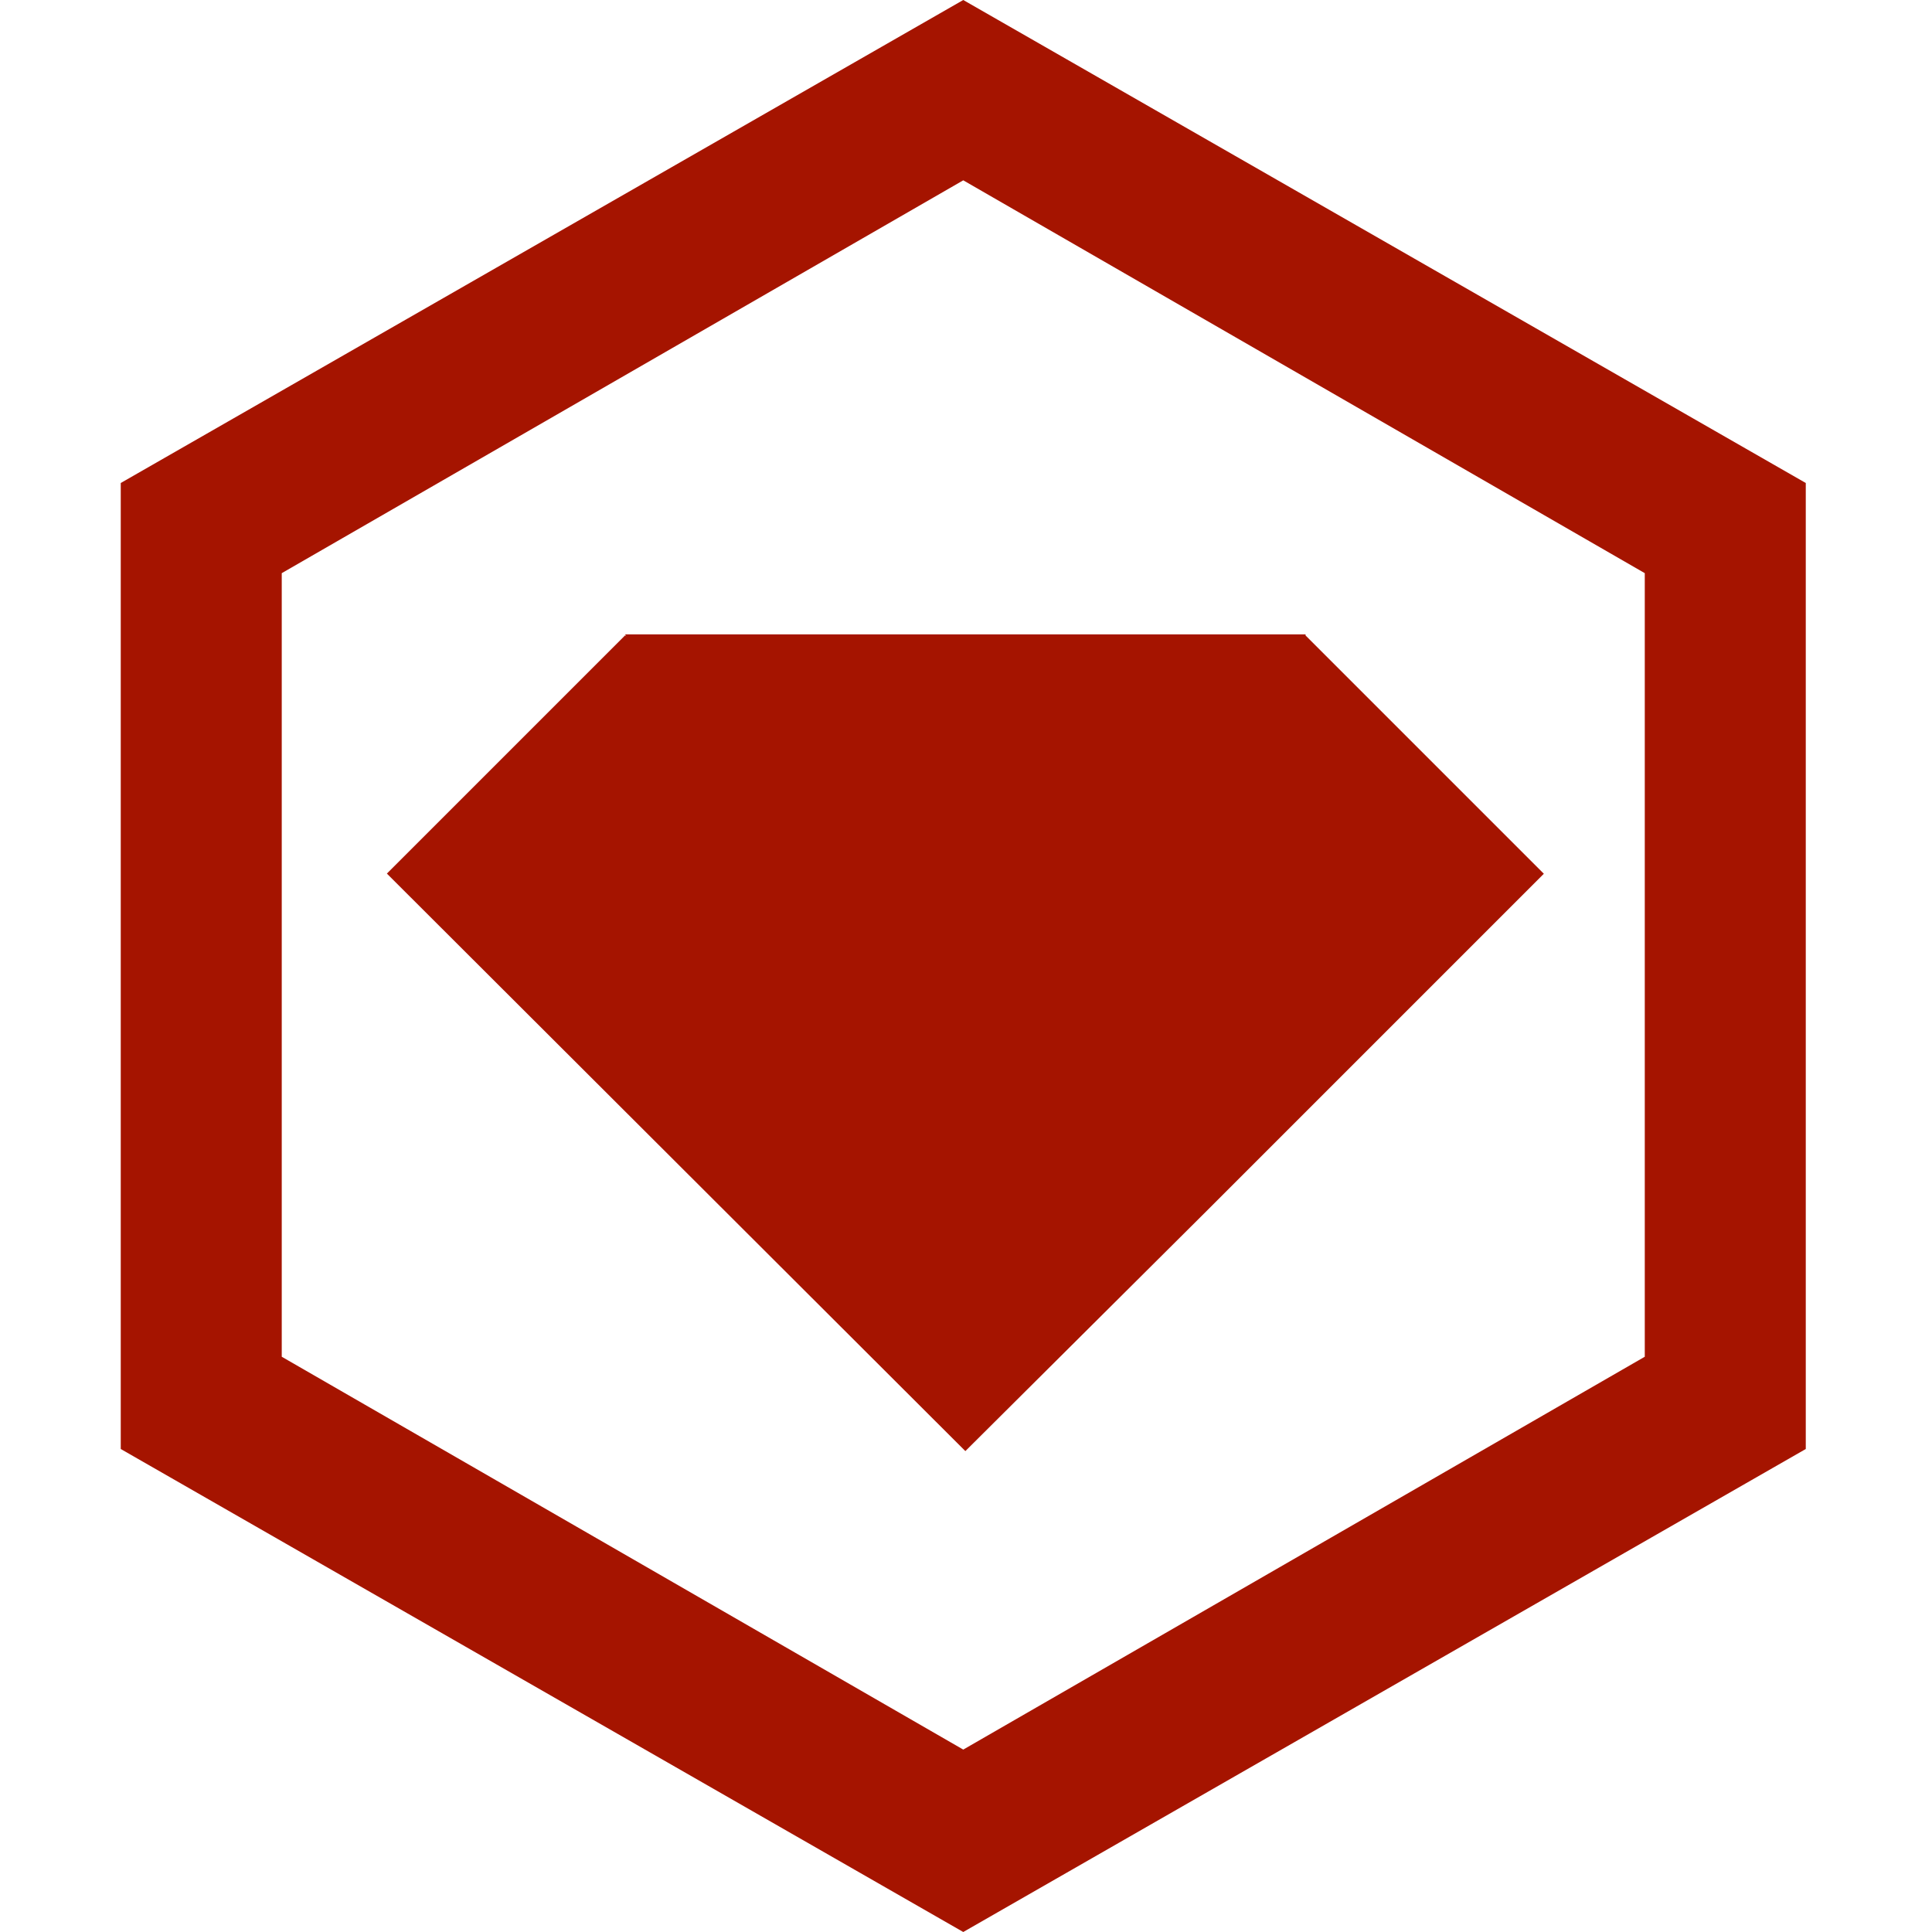 <!DOCTYPE svg PUBLIC "-//W3C//DTD SVG 1.1//EN" "http://www.w3.org/Graphics/SVG/1.1/DTD/svg11.dtd">
<!-- Uploaded to: SVG Repo, www.svgrepo.com, Transformed by: SVG Repo Mixer Tools -->
<svg fill="#A51400" width="800px" height="800px" viewBox="-1.5 0 24 24" xmlns="http://www.w3.org/2000/svg">
<g id="SVGRepo_bgCarrier" stroke-width="0"/>
<g id="SVGRepo_tracerCarrier" stroke-linecap="round" stroke-linejoin="round"/>
<g id="SVGRepo_iconCarrier">
<path d="m6.28 7.906-.014-.014-2.96 2.96 7.186 7.174 2.96-2.946 4.226-4.226-2.96-2.96v-.014h-8.452z"/>
<path d="m10.466 0-10.466 6v12l10.466 6 10.466-6v-12zm8.466 16.854-8.466 4.88-8.466-4.88v-9.734l8.466-4.88 8.466 4.88z"/>
</g>
</svg>